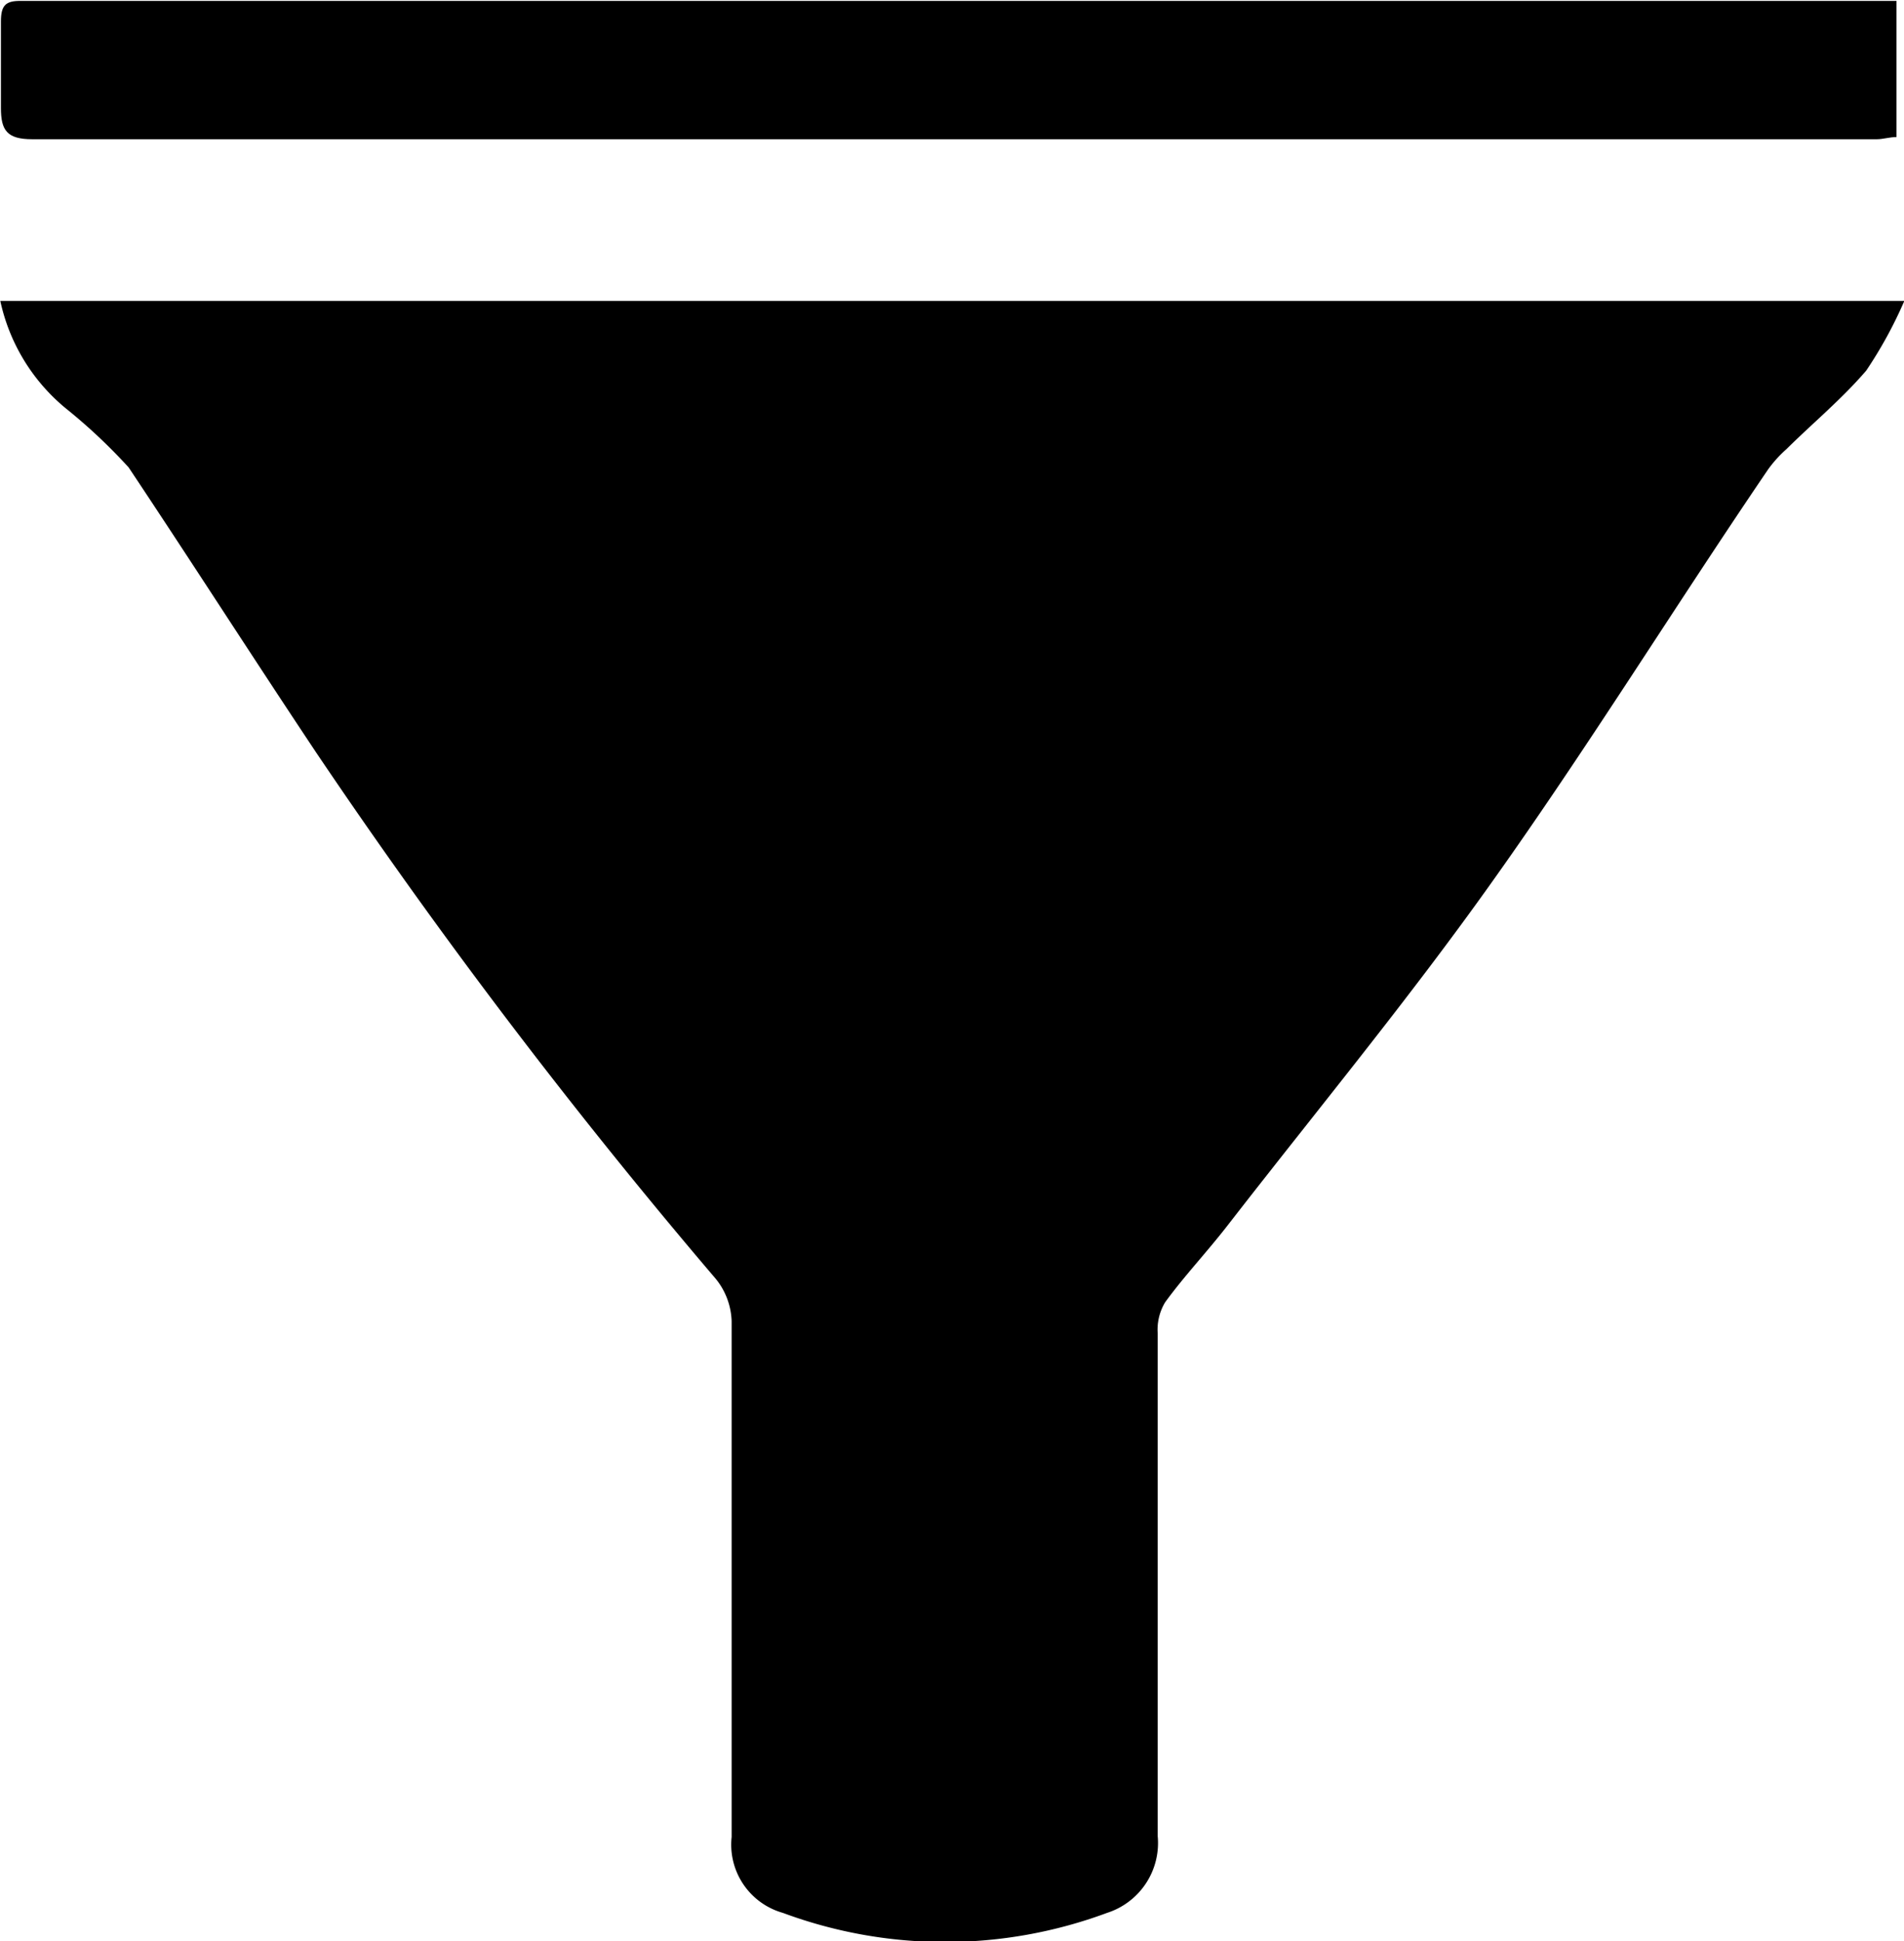 <svg xmlns="http://www.w3.org/2000/svg" viewBox="0 0 61 62.18">
    <path class="svg-fill" d="M9.74,19.25h61a13.78,13.78,0,0,1-1.22,2.23c-.77.9-1.7,1.67-2.55,2.51a4,4,0,0,0-.59.65c-3,4.41-5.78,8.91-8.85,13.22-2.68,3.77-5.63,7.34-8.47,11-.65.84-1.38,1.61-2,2.46a1.7,1.7,0,0,0-.24,1c0,5.37,0,10.74,0,16.1a2.35,2.35,0,0,1-1.62,2.46,14.92,14.92,0,0,1-10.39,0,2.27,2.27,0,0,1-1.64-2.43c0-5.51,0-11,0-16.52a2.26,2.26,0,0,0-.51-1.36A187.6,187.6,0,0,1,19.85,33.7c-2-3-4-6.12-6-9.12a17.9,17.9,0,0,0-2-1.88A6.13,6.13,0,0,1,9.74,19.25Z" transform="translate(-9.73 -9.61)"/>
    <path class="svg-fill" d="M70.49,9.61V14c-.22,0-.43.07-.63.07q-29.55,0-59.1,0c-.81,0-1-.29-1-1,0-.92,0-1.85,0-2.77,0-.52.15-.67.65-.66,1.57,0,3.15,0,4.73,0H70.49Z" transform="translate(-9.73 -9.61)"/>
</svg>